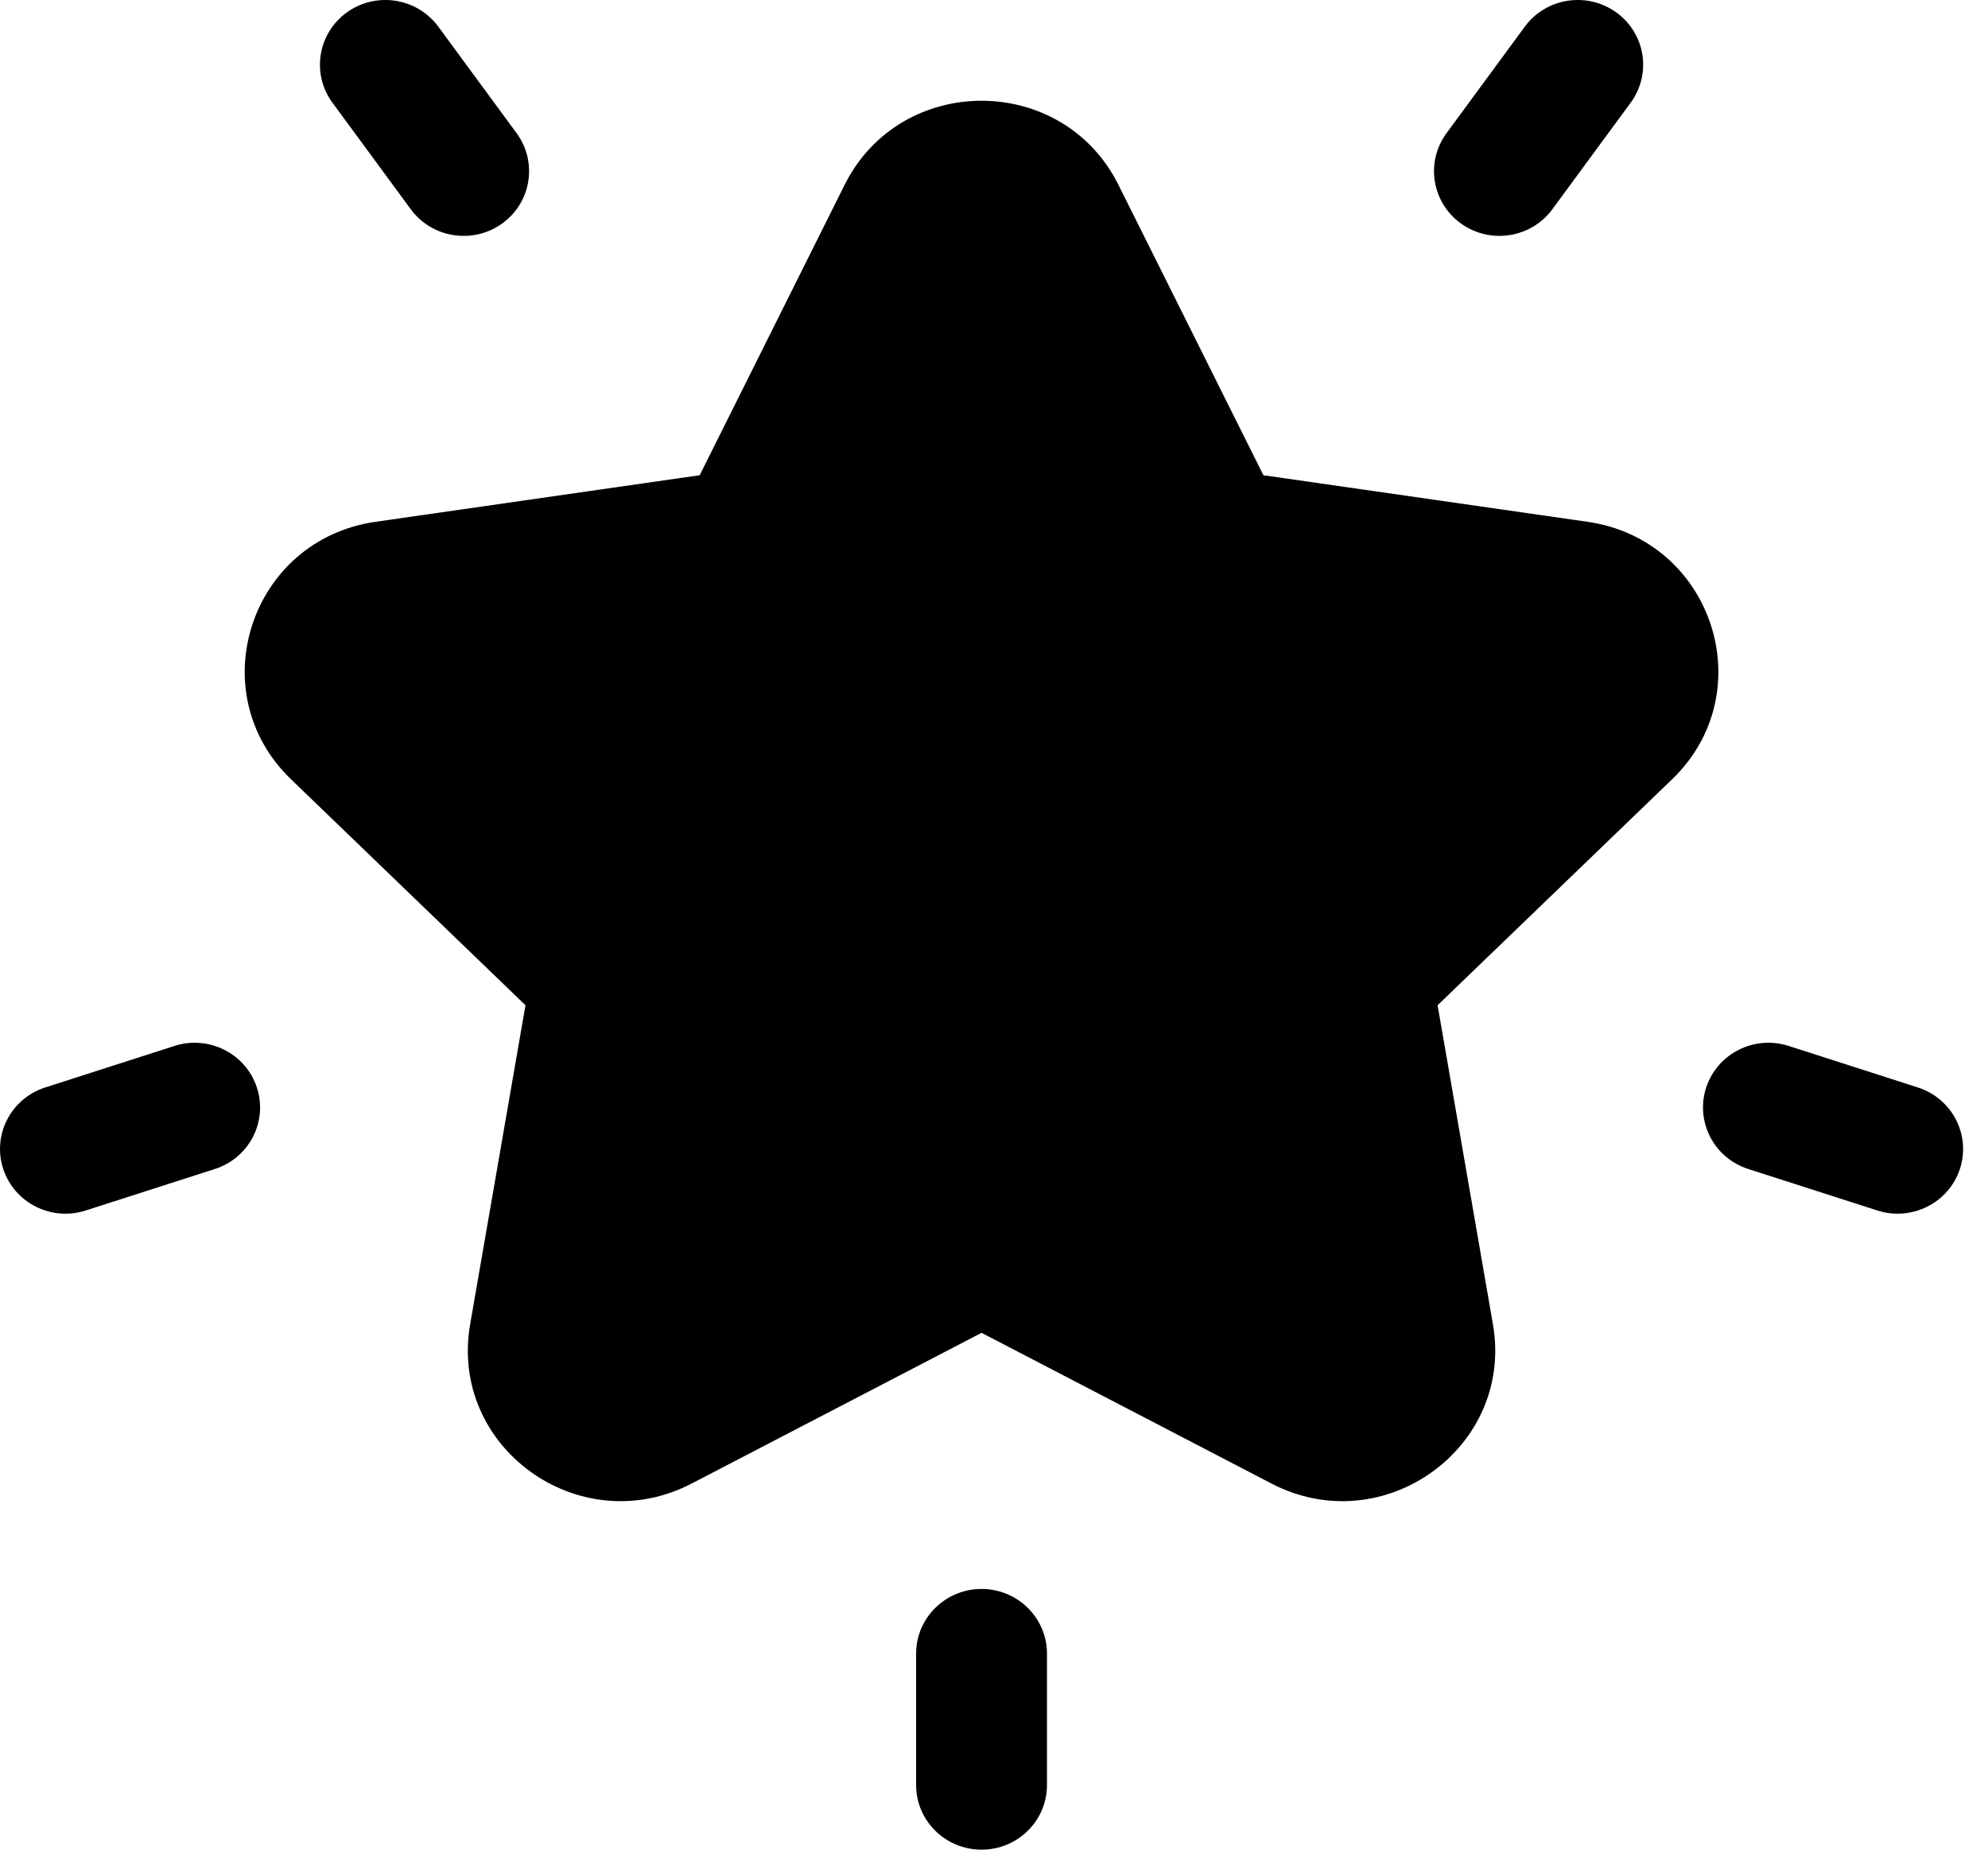 <?xml version="1.0" encoding="UTF-8" standalone="no"?>
<svg xmlns="http://www.w3.org/2000/svg" fill="none" height="40" viewBox="0 0 43 40" width="43">
  
  <path d="M34.337 11.284L27.327 10.277L24.192 3.998C22.982 1.573 19.48 1.572 18.269 3.998L15.134 10.277L8.124 11.284C5.417 11.672 4.334 14.964 6.294 16.852L11.366 21.739L10.169 28.64C9.706 31.305 12.538 33.34 14.961 32.082L21.231 28.823L27.501 32.082C29.926 33.342 32.754 31.299 32.292 28.64L31.095 21.739L36.168 16.852C38.126 14.964 37.045 11.673 34.337 11.284ZM11.174 2.88L9.481 0.577C9.021 -0.048 8.136 -0.187 7.504 0.267C6.872 0.721 6.731 1.596 7.191 2.221L8.884 4.524C9.343 5.15 10.229 5.288 10.861 4.834C11.493 4.38 11.633 3.505 11.174 2.88ZM5.556 23.517C5.315 22.783 4.516 22.38 3.773 22.619L0.978 23.517C0.235 23.755 -0.172 24.545 0.07 25.28C0.312 26.016 1.112 26.416 1.853 26.178L4.648 25.28C5.391 25.042 5.798 24.252 5.556 23.517ZM34.958 0.267C34.325 -0.187 33.44 -0.048 32.981 0.577L31.288 2.88C30.828 3.505 30.969 4.38 31.601 4.834C32.234 5.288 33.119 5.149 33.578 4.524L35.271 2.221C35.73 1.596 35.59 0.721 34.958 0.267ZM41.483 23.517L38.689 22.619C37.945 22.38 37.147 22.782 36.905 23.517C36.664 24.252 37.07 25.041 37.814 25.28L40.608 26.178C41.35 26.416 42.15 26.015 42.392 25.28C42.633 24.545 42.227 23.756 41.483 23.517ZM21.231 34.362C20.449 34.362 19.815 34.989 19.815 35.761V38.601C19.815 39.374 20.449 40 21.231 40C22.012 40 22.646 39.374 22.646 38.601V35.761C22.646 34.989 22.012 34.362 21.231 34.362Z" fill="black"/>
  
</svg>
